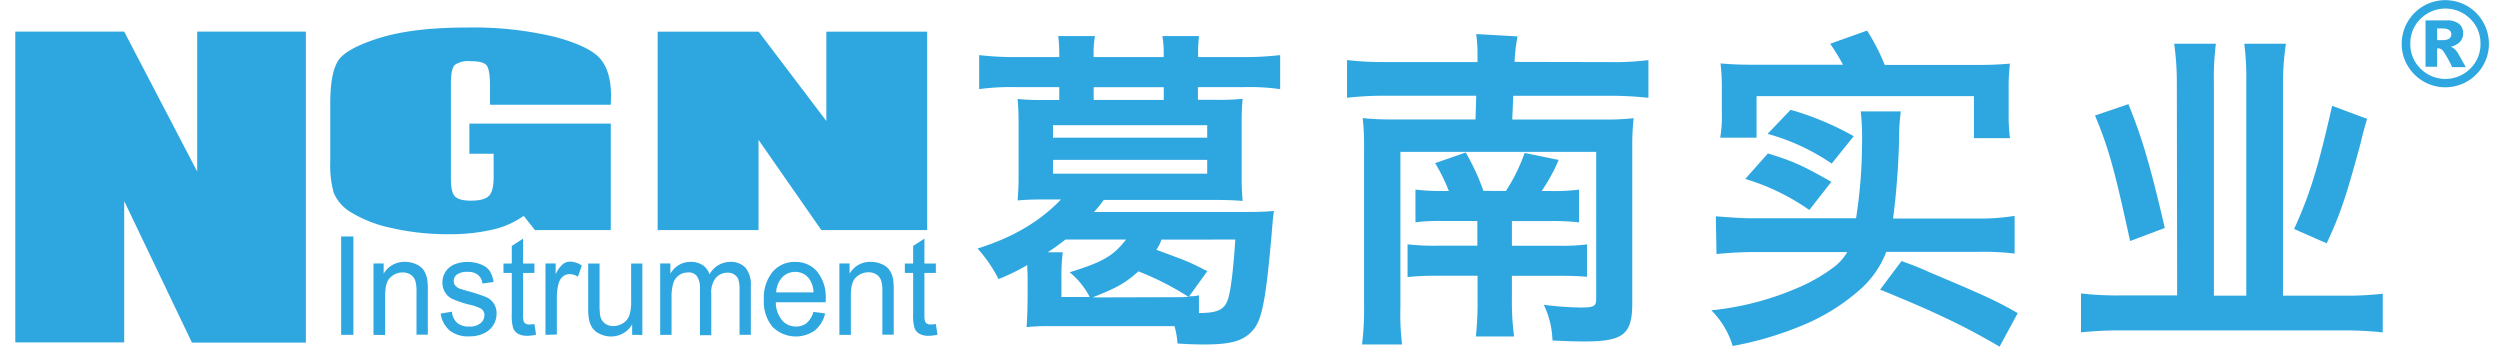 <svg id="图层_1" data-name="图层 1" xmlns="http://www.w3.org/2000/svg" viewBox="0 0 490.39 68.03"><defs><style>.cls-1{fill:#2ea7e0;}</style></defs><title>2017-7-25_NGNlogo</title><path class="cls-1" d="M119.81,20.54H96.12V17c0-2.22-.22-3.62-.67-4.18S93.93,12,92.24,12a4.52,4.52,0,0,0-3,.72c-.53.48-.79,1.72-.79,3.7V35.08c0,1.75.26,2.9.79,3.45s1.57.83,3.15.83c1.73,0,2.9-.32,3.52-.94s.92-1.84.92-3.65V30.15H92.07V24.24h27.74V45.13H104.93l-2.2-2.79a16.8,16.8,0,0,1-6.1,2.7,37,37,0,0,1-8.7.9,48.55,48.55,0,0,1-11.18-1.23,24.59,24.59,0,0,1-7.91-3.07,8.11,8.11,0,0,1-3.38-3.83,20.12,20.12,0,0,1-.68-6V20.23q0-5.58,1.41-8.1T74.26,7.5q6.67-2.1,17.25-2.1a68.88,68.88,0,0,1,17.27,1.82q6.87,1.83,9,4.34c1.39,1.67,2.08,4.11,2.08,7.3Z"/><path class="cls-1" d="M181.87,6.21V45.13H161.11L148.79,27.44V45.13H129V6.21h19.81l13.28,17.52V6.21Z"/><path class="cls-1" d="M60,6.2v61H37.65L24.36,39.44V67.16H3V6.2H24.36L38.68,33.65V6.2Z"/><path class="cls-1" d="M66.92,65.68V46.38h2.4v19.3Z"/><path class="cls-1" d="M73.26,65.68v-14h2v2a4.64,4.64,0,0,1,4.18-2.31,5.1,5.1,0,0,1,2.18.46A3.48,3.48,0,0,1,83.11,53a5,5,0,0,1,.69,1.75,14.88,14.88,0,0,1,.12,2.3v8.6H81.7v-8.5A6.88,6.88,0,0,0,81.44,55a2.31,2.31,0,0,0-.92-1.15A2.83,2.83,0,0,0,79,53.44a3.45,3.45,0,0,0-2.45,1c-.69.64-1,1.85-1,3.64v7.64Z"/><path class="cls-1" d="M86.44,61.51l2.2-.37a3.35,3.35,0,0,0,1,2.16,3.44,3.44,0,0,0,2.37.75,3.29,3.29,0,0,0,2.27-.67,2,2,0,0,0,.74-1.56,1.48,1.48,0,0,0-.65-1.26,9.31,9.31,0,0,0-2.28-.8,20,20,0,0,1-3.39-1.14,3.36,3.36,0,0,1-1.43-1.33,3.66,3.66,0,0,1-.49-1.88,3.89,3.89,0,0,1,.4-1.73,3.71,3.71,0,0,1,1.1-1.32,4.21,4.21,0,0,1,1.41-.69,6.33,6.33,0,0,1,1.92-.29,7.09,7.09,0,0,1,2.71.48,3.67,3.67,0,0,1,1.73,1.28,5.22,5.22,0,0,1,.76,2.17l-2.17.31a2.58,2.58,0,0,0-.86-1.68,3,3,0,0,0-2-.61,3.43,3.43,0,0,0-2.18.54A1.59,1.59,0,0,0,89,55.13a1.35,1.35,0,0,0,.27.83,2,2,0,0,0,.85.64c.23.08.88.29,2,.6a27.46,27.46,0,0,1,3.29,1.1,3.37,3.37,0,0,1,1.46,1.25,3.58,3.58,0,0,1,.54,2,4.16,4.16,0,0,1-.65,2.23,4.25,4.25,0,0,1-1.87,1.62,6.36,6.36,0,0,1-2.77.58,5.85,5.85,0,0,1-3.9-1.14A5.37,5.37,0,0,1,86.44,61.51Z"/><path class="cls-1" d="M104.83,63.56l.32,2.09a7.76,7.76,0,0,1-1.68.22,3.6,3.6,0,0,1-1.87-.41,2.23,2.23,0,0,1-.94-1.08,9,9,0,0,1-.27-2.79V53.54H98.76V51.7h1.63V48.24l2.21-1.43V51.7h2.23v1.84H102.6v8.18a4.28,4.28,0,0,0,.12,1.3.9.9,0,0,0,.38.46,1.36,1.36,0,0,0,.76.17A6.93,6.93,0,0,0,104.83,63.56Z"/><path class="cls-1" d="M107,65.68v-14h2v2.12a5.71,5.71,0,0,1,1.42-2,2.35,2.35,0,0,1,1.43-.48,4.15,4.15,0,0,1,2.28.77l-.77,2.19a3,3,0,0,0-1.63-.51,2.06,2.06,0,0,0-1.31.47,2.52,2.52,0,0,0-.82,1.3,9.65,9.65,0,0,0-.37,2.76v7.32Z"/><path class="cls-1" d="M124,65.68V63.63A4.73,4.73,0,0,1,119.87,66a5,5,0,0,1-2.17-.48,3.6,3.6,0,0,1-1.5-1.19,4.66,4.66,0,0,1-.68-1.76,12.7,12.7,0,0,1-.14-2.21V51.7h2.23v7.75a15.17,15.17,0,0,0,.13,2.51,2.48,2.48,0,0,0,.89,1.46,2.6,2.6,0,0,0,1.68.54,3.54,3.54,0,0,0,1.88-.55,3,3,0,0,0,1.24-1.49,8,8,0,0,0,.37-2.73V51.7H126v14Z"/><path class="cls-1" d="M129.5,65.68v-14h2v2A4.88,4.88,0,0,1,133.13,52a4.41,4.41,0,0,1,2.34-.63,4.11,4.11,0,0,1,2.39.65,3.4,3.4,0,0,1,1.31,1.8,4.67,4.67,0,0,1,4.06-2.45,3.88,3.88,0,0,1,3,1.15,5.16,5.16,0,0,1,1.05,3.55v9.6h-2.21V56.87a6.9,6.9,0,0,0-.22-2,2,2,0,0,0-.78-1,2.32,2.32,0,0,0-1.34-.38,3,3,0,0,0-2.3,1,4.5,4.5,0,0,0-.91,3.14v8.12H137.3V56.6a4.11,4.11,0,0,0-.55-2.37,2,2,0,0,0-1.78-.79,3.08,3.08,0,0,0-1.73.52,3,3,0,0,0-1.16,1.54,9.55,9.55,0,0,0-.35,2.93v7.25Z"/><path class="cls-1" d="M159.56,61.18l2.29.3a6,6,0,0,1-2,3.33,6.48,6.48,0,0,1-8.32-.7,7.72,7.72,0,0,1-1.69-5.3,8,8,0,0,1,1.71-5.48A5.6,5.6,0,0,1,156,51.38a5.45,5.45,0,0,1,4.3,1.91,7.92,7.92,0,0,1,1.67,5.37c0,.14,0,.35,0,.63h-9.79a5.51,5.51,0,0,0,1.23,3.53,3.51,3.51,0,0,0,2.74,1.23,3.27,3.27,0,0,0,2.09-.69A4.58,4.58,0,0,0,159.56,61.18Zm-7.3-3.83h7.32a5,5,0,0,0-.84-2.65A3.34,3.34,0,0,0,156,53.33a3.47,3.47,0,0,0-2.58,1.09A4.5,4.5,0,0,0,152.26,57.35Z"/><path class="cls-1" d="M164.65,65.68v-14h2v2a4.63,4.63,0,0,1,4.17-2.31,5.07,5.07,0,0,1,2.18.46A3.42,3.42,0,0,1,174.49,53a4.65,4.65,0,0,1,.69,1.75,14.53,14.53,0,0,1,.13,2.3v8.6h-2.23v-8.5a6.59,6.59,0,0,0-.26-2.17,2.26,2.26,0,0,0-.92-1.15,2.81,2.81,0,0,0-1.55-.42,3.49,3.49,0,0,0-2.45,1c-.69.64-1,1.85-1,3.64v7.64Z"/><path class="cls-1" d="M183.57,63.56l.32,2.09a7.76,7.76,0,0,1-1.68.22,3.64,3.64,0,0,1-1.88-.41,2.26,2.26,0,0,1-.93-1.08,8.6,8.6,0,0,1-.28-2.79V53.54h-1.63V51.7h1.63V48.24l2.21-1.43V51.7h2.24v1.84h-2.24v8.18a4.28,4.28,0,0,0,.12,1.3,1,1,0,0,0,.38.46,1.36,1.36,0,0,0,.76.17A6.92,6.92,0,0,0,183.57,63.56Z"/><path class="cls-1" d="M201.57,54c0-.33-.07-1.44-.07-2a41.82,41.82,0,0,1-5.63,2.75,27.14,27.14,0,0,0-4.12-6c6.87-2.16,12.18-5.24,16.37-9.63h-3.34c-2.1,0-3.73.07-5.17.2.13-1.57.19-2.88.19-4.58V24c0-1.71-.06-3.08-.19-4.59a42.09,42.09,0,0,0,5.17.2h3V17.09h-8.51a46.59,46.59,0,0,0-7.2.39V10.81a61.79,61.79,0,0,0,7.39.39h8.32v-.59a29,29,0,0,0-.2-3.54h7.21a17.88,17.88,0,0,0-.27,3.54v.59h13.75v-.59A18.81,18.81,0,0,0,228,7.07h7.2a28,28,0,0,0-.19,3.6v.53h8.71a61.79,61.79,0,0,0,7.39-.39v6.67a44.12,44.12,0,0,0-7.13-.39h-9v2.49h3.6a43.73,43.73,0,0,0,5.17-.2c-.13,1.44-.19,2.75-.19,4.59V34.84c0,1.83.06,3.07.19,4.58-1.44-.13-3.14-.2-5.24-.2H216.5a23.37,23.37,0,0,1-1.9,2.36h29.79c2.49,0,4.12-.07,5.5-.2-.2,1.38-.2,1.57-.46,4.65-1.11,12.77-1.9,16.7-3.6,18.66-1.83,2.16-4.19,2.88-9.69,2.88-1.7,0-3.08-.06-5.17-.19a15.5,15.5,0,0,0-.59-3.41H205.69a36.93,36.93,0,0,0-4.32.2c.13-1.84.2-3.54.2-6.68Zm12.18,4.26a15.3,15.3,0,0,0-3.93-4.85c6.42-2,8.51-3.14,11.06-6.42H209c-.92.72-2.16,1.64-3.47,2.49h2.94a37.34,37.34,0,0,0-.26,5.17v3.61ZM206.55,27H236.8V24.56H206.55Zm0,7.07H236.8V31.36H206.55Zm22.26,24.23c2.35,0,3.4,0,4.32-.07a56,56,0,0,0-9.82-5c-2.56,2.29-4.19,3.21-9,5.11Zm-.53-41.19H214.53v2.49h13.75ZM227.82,47a7.3,7.3,0,0,1-1,2c6.22,2.29,6.28,2.29,10,4.19l-3.61,5a1.09,1.09,0,0,1,.53-.07,8,8,0,0,0,1.44-.19v3.47c3.66,0,5-.66,5.69-2.69.53-1.57,1.05-5.69,1.44-11.72Z"/><path class="cls-1" d="M315.69,12.18a54.5,54.5,0,0,0,7.66-.39v7.4a66.61,66.61,0,0,0-7.66-.4H296.83l-.19,4.65h17.81a46.34,46.34,0,0,0,6-.26,48.35,48.35,0,0,0-.27,5.83V59.46c0,6.15-1.76,7.52-9.42,7.52-1.84,0-3.61-.06-6.23-.19a17.45,17.45,0,0,0-1.7-7,62.59,62.59,0,0,0,7.27.53c2.55,0,3-.27,3-1.64V29.79H274.7V60.24a48.52,48.52,0,0,0,.33,7.33h-7.86a57.17,57.17,0,0,0,.4-7.72V29a48.35,48.35,0,0,0-.27-5.83,57.55,57.55,0,0,0,6.42.26h15.71l.14-4.65H271.82a62.89,62.89,0,0,0-7.59.4v-7.4a59.39,59.39,0,0,0,7.59.39h18V10.81a27.61,27.61,0,0,0-.26-4.13l8.12.46a33.3,33.3,0,0,0-.59,5Zm-20.3,25.28A34.37,34.37,0,0,0,299.06,30l6.68,1.37a34.33,34.33,0,0,1-3.34,6.1h1.77a39.88,39.88,0,0,0,5.56-.27v6.42a46.12,46.12,0,0,0-5.69-.26h-7.47v4.84h9.23a36.79,36.79,0,0,0,5.5-.26v6.35c-1.63-.13-2.88-.19-5.56-.19h-9.17v4.12A52.4,52.4,0,0,0,297,66H289.5a64.66,64.66,0,0,0,.33-7.79V54.09H282.1a51.71,51.71,0,0,0-6,.26V47.93a47.31,47.31,0,0,0,6.16.26h7.53V43.35h-7.14a34.37,34.37,0,0,0-5,.26V37.19a42.75,42.75,0,0,0,5.7.27h.85A34.62,34.62,0,0,0,281.51,32l6-2.09a43.64,43.64,0,0,1,3.47,7.53Z"/><path class="cls-1" d="M336.57,42.43c4.26.33,5.64.39,7.73.39h19.78A97.79,97.79,0,0,0,365.25,28a46.37,46.37,0,0,0-.26-6.15h7.86a40.76,40.76,0,0,0-.33,5.5,149.45,149.45,0,0,1-1.18,15.51h16.31a40.89,40.89,0,0,0,7.53-.52v7.4a51.32,51.32,0,0,0-7.47-.33H370a18.76,18.76,0,0,1-4.71,7,39.9,39.9,0,0,1-11.85,7.46,66.88,66.88,0,0,1-13.56,4,16.73,16.73,0,0,0-4.19-7,56.89,56.89,0,0,0,16.57-4.25A33.82,33.82,0,0,0,360,52.19a10.56,10.56,0,0,0,2.36-2.75h-18c-2.49,0-5,.13-7.66.39ZM361.52,12.7A41.35,41.35,0,0,0,359,8.58L366.24,6a41.5,41.5,0,0,1,3.47,6.74H387c3.34,0,4.85-.06,7.27-.26a36.28,36.28,0,0,0-.26,4.78v5a34.24,34.24,0,0,0,.26,4.84h-7.07V18.86H344.56V27h-7.13a24.88,24.88,0,0,0,.32-4.84V17.35a39.13,39.13,0,0,0-.26-4.91c2.29.2,3.87.26,7.21.26Zm-6.61,28.49a43.89,43.89,0,0,0-12.57-6.09l4.45-5c4.91,1.51,6.81,2.36,12.44,5.57Zm4.39-9.1a41.8,41.8,0,0,0-12.58-5.83l4.52-4.72a56.7,56.7,0,0,1,12.38,5.18ZM373,51.2c2.29.86,2.82,1,5.7,2.3,10.28,4.32,13,5.56,17.09,7.92L392.23,68c-7-4.12-13-6.94-23.44-11.19Z"/><path class="cls-1" d="M448.4,8.58a52.05,52.05,0,0,0-.58,7.66V58h11.85a61.66,61.66,0,0,0,7.72-.39v7.59a70.46,70.46,0,0,0-7.72-.39H415.86a70.12,70.12,0,0,0-7.66.39V57.56a61.38,61.38,0,0,0,7.66.39h11.2L427,16.11a55.7,55.7,0,0,0-.52-7.53h8.18a52.57,52.57,0,0,0-.39,7.73V58h6.35V16.11a53.1,53.1,0,0,0-.39-7.53ZM417.5,20.43c2.75,6.74,4.39,12.44,7.14,24.29l-6.81,2.56c-3.08-14.21-4.26-18.34-6.88-24.62Zm46.82,2.88c-.59,2-.59,2-1.38,5.17-2.82,10.41-3.93,13.62-6.55,19.25L450,44.92c3.14-6.88,4.71-12.05,7.46-24.16Z"/><path class="cls-1" d="M488.22,8.58a8.54,8.54,0,0,1-4.28,7.4,8.56,8.56,0,0,1-11.68-3.12,8.35,8.35,0,0,1-1.15-4.28,8.6,8.6,0,0,1,4.28-7.41,8.59,8.59,0,0,1,8.55,0,8.6,8.6,0,0,1,4.28,7.41Zm-1.66,0a6.64,6.64,0,0,0-2-4.88,6.9,6.9,0,0,0-9.76,0,6.64,6.64,0,0,0-2,4.88,6.65,6.65,0,0,0,2,4.88,6.9,6.9,0,0,0,9.76,0A6.65,6.65,0,0,0,486.56,8.58ZM475.78,4h4.09a3.7,3.7,0,0,1,2.52.7,2.39,2.39,0,0,1,.77,1.88,2.31,2.31,0,0,1-.59,1.59,3.52,3.52,0,0,1-1.87,1,2.33,2.33,0,0,1,.77.43,4,4,0,0,1,.73.93l1.48,2.64H481A20.19,20.19,0,0,0,479.23,10a1.23,1.23,0,0,0-.89-.51l-.28,0v3.6h-2.28Zm2.28,3.87h1a2.32,2.32,0,0,0,1.39-.31,1.07,1.07,0,0,0,0-1.65,2.13,2.13,0,0,0-1.32-.32h-1.07Z"/></svg>
